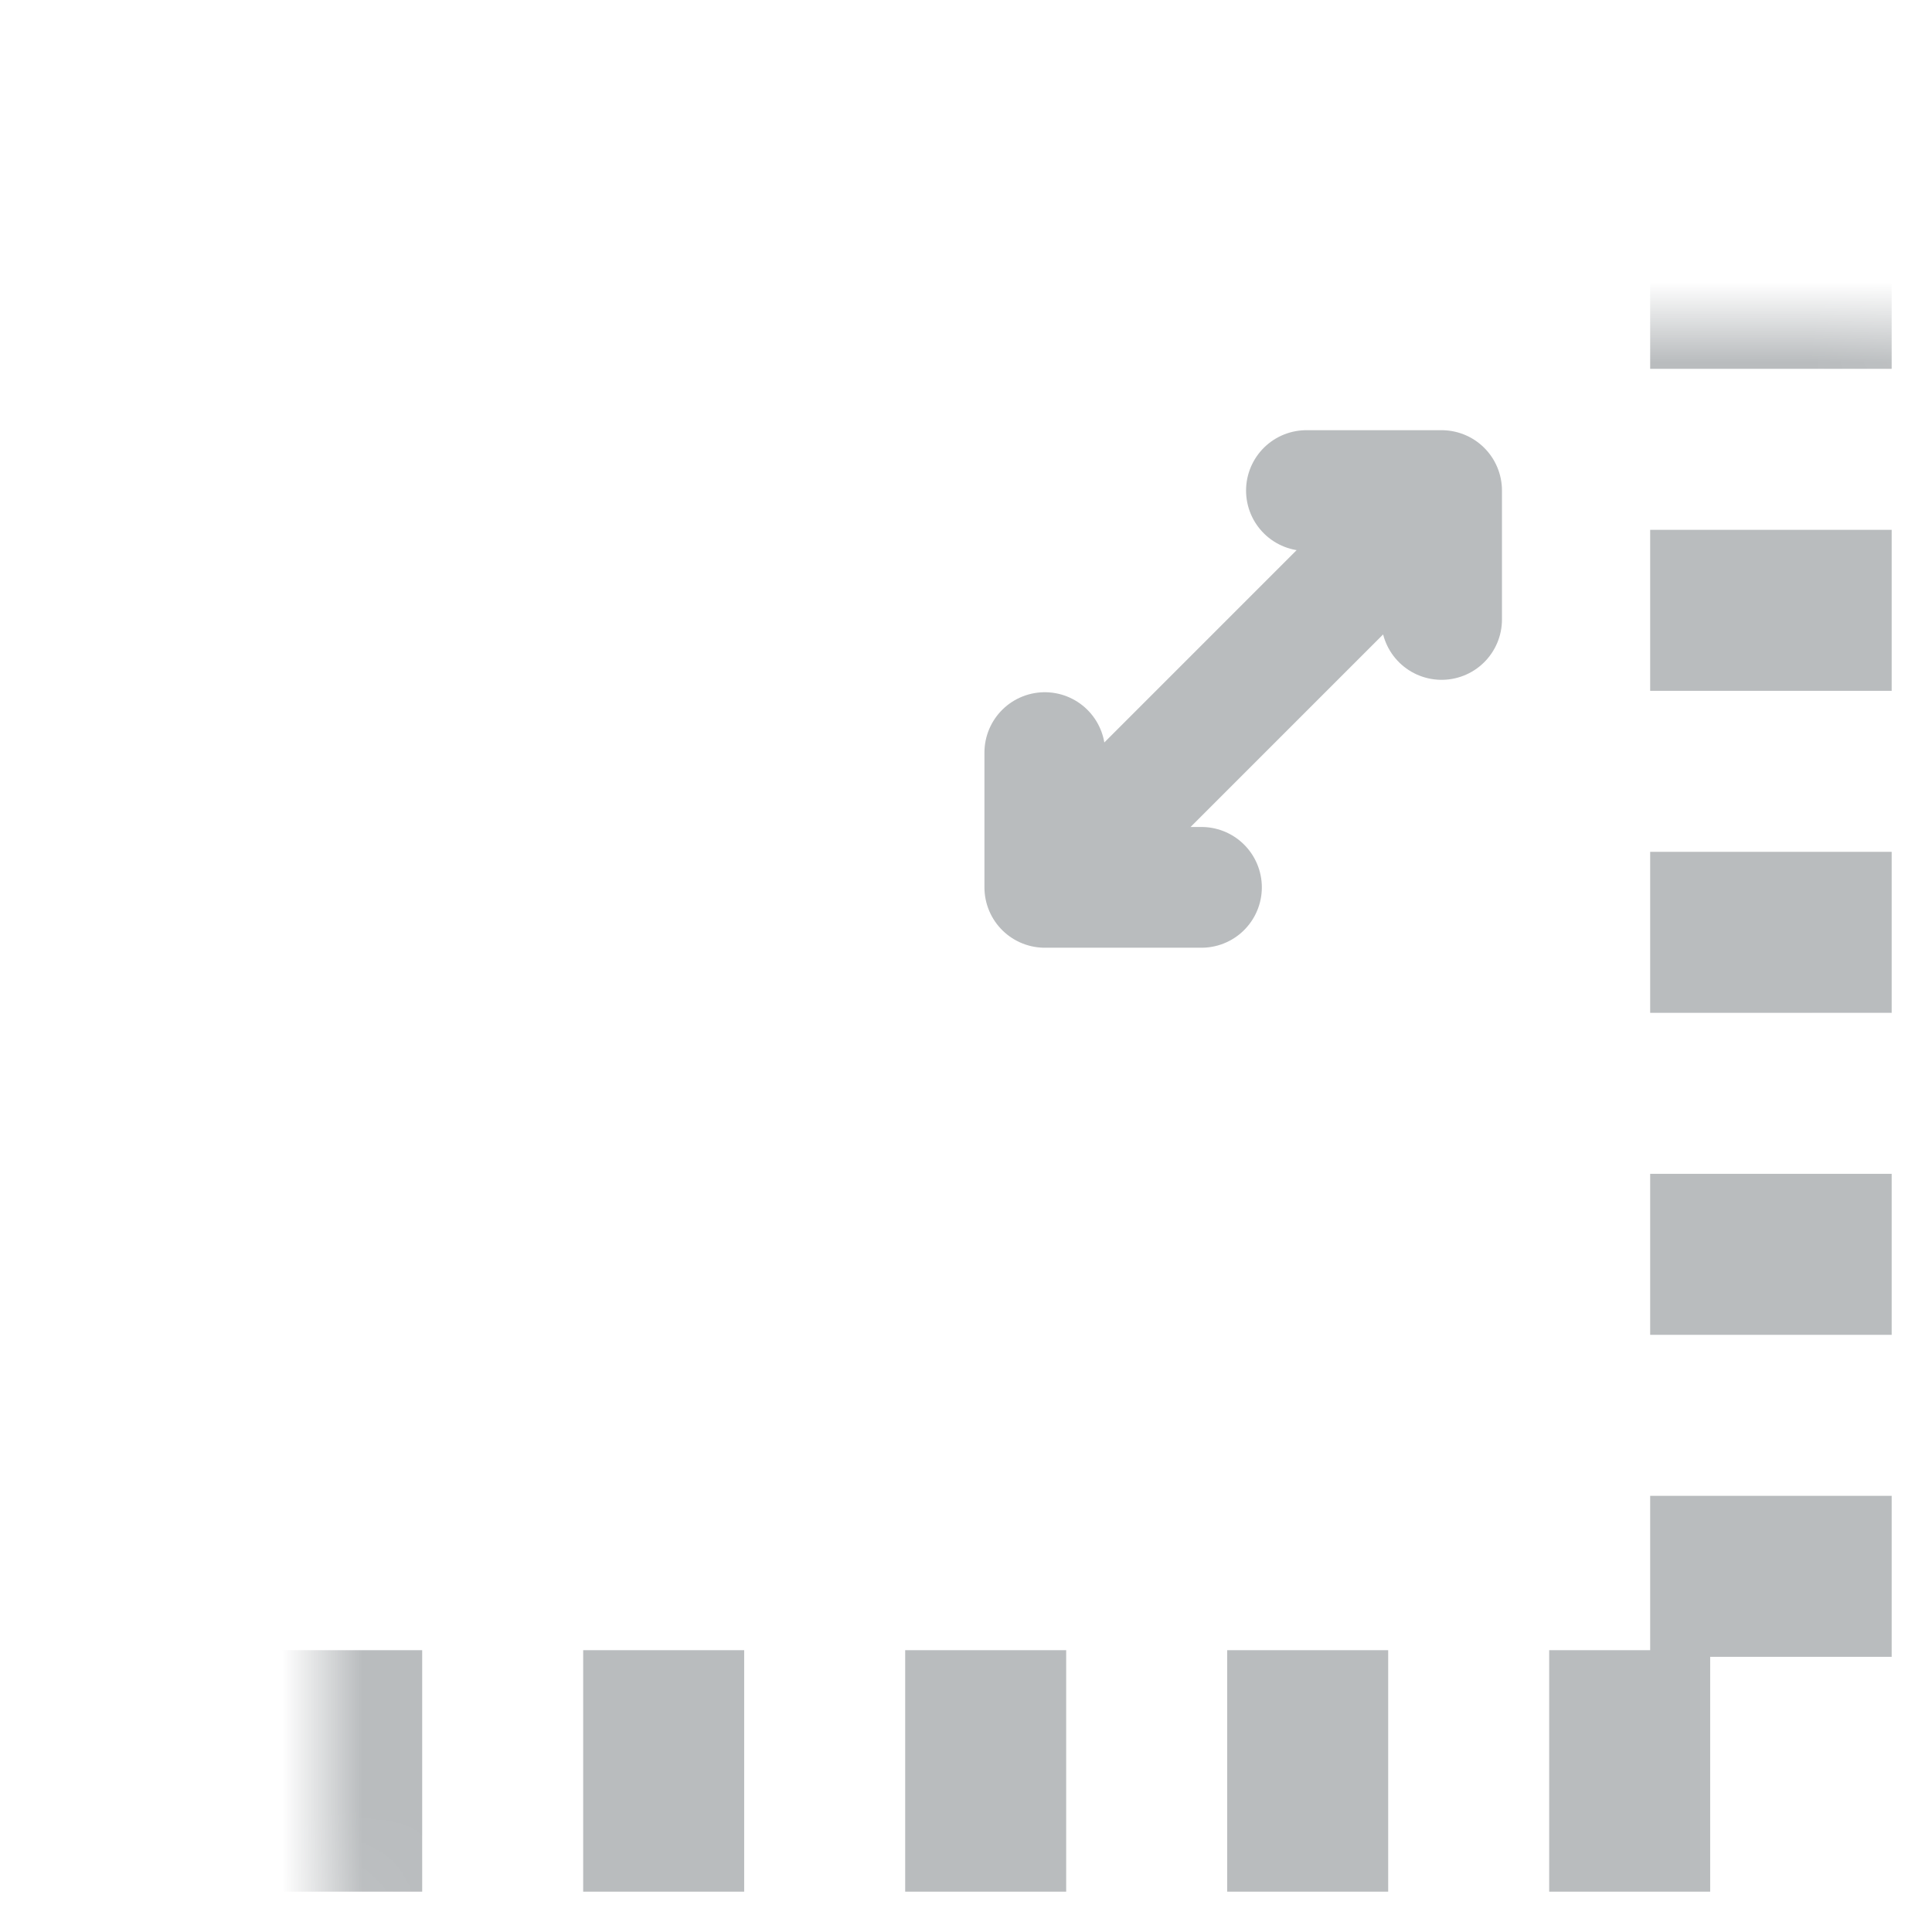 <svg width="24" height="24" viewBox="0 0 24 24" fill="none" xmlns="http://www.w3.org/2000/svg">
<mask id="path-1-inside-1_317_3935" fill="white">
<rect x="2" y="2" width="19.999" height="19.999" rx="0.4"/>
</mask>
<rect x="2" y="2" width="19.999" height="19.999" rx="0.4" stroke="#B9BCBE" stroke-width="3" stroke-dasharray="2 2" mask="url(#path-1-inside-1_317_3935)"/>
<mask id="path-2-inside-2_317_3935" fill="white">
<rect x="2" y="12.477" width="9.523" height="9.523" rx="0.5"/>
</mask>
<rect x="2" y="12.477" width="9.523" height="9.523" rx="0.5" stroke="#B9BCBE" stroke-width="3" mask="url(#path-2-inside-2_317_3935)"/>
<path d="M16.229 6.094H17.908M17.908 6.094V7.695M17.908 6.094L12.979 11.023M12.979 9.349V11.023M12.979 11.023H14.925" stroke="#B9BCBE" stroke-width="1.5" stroke-linecap="round" stroke-linejoin="round"/>
</svg>

